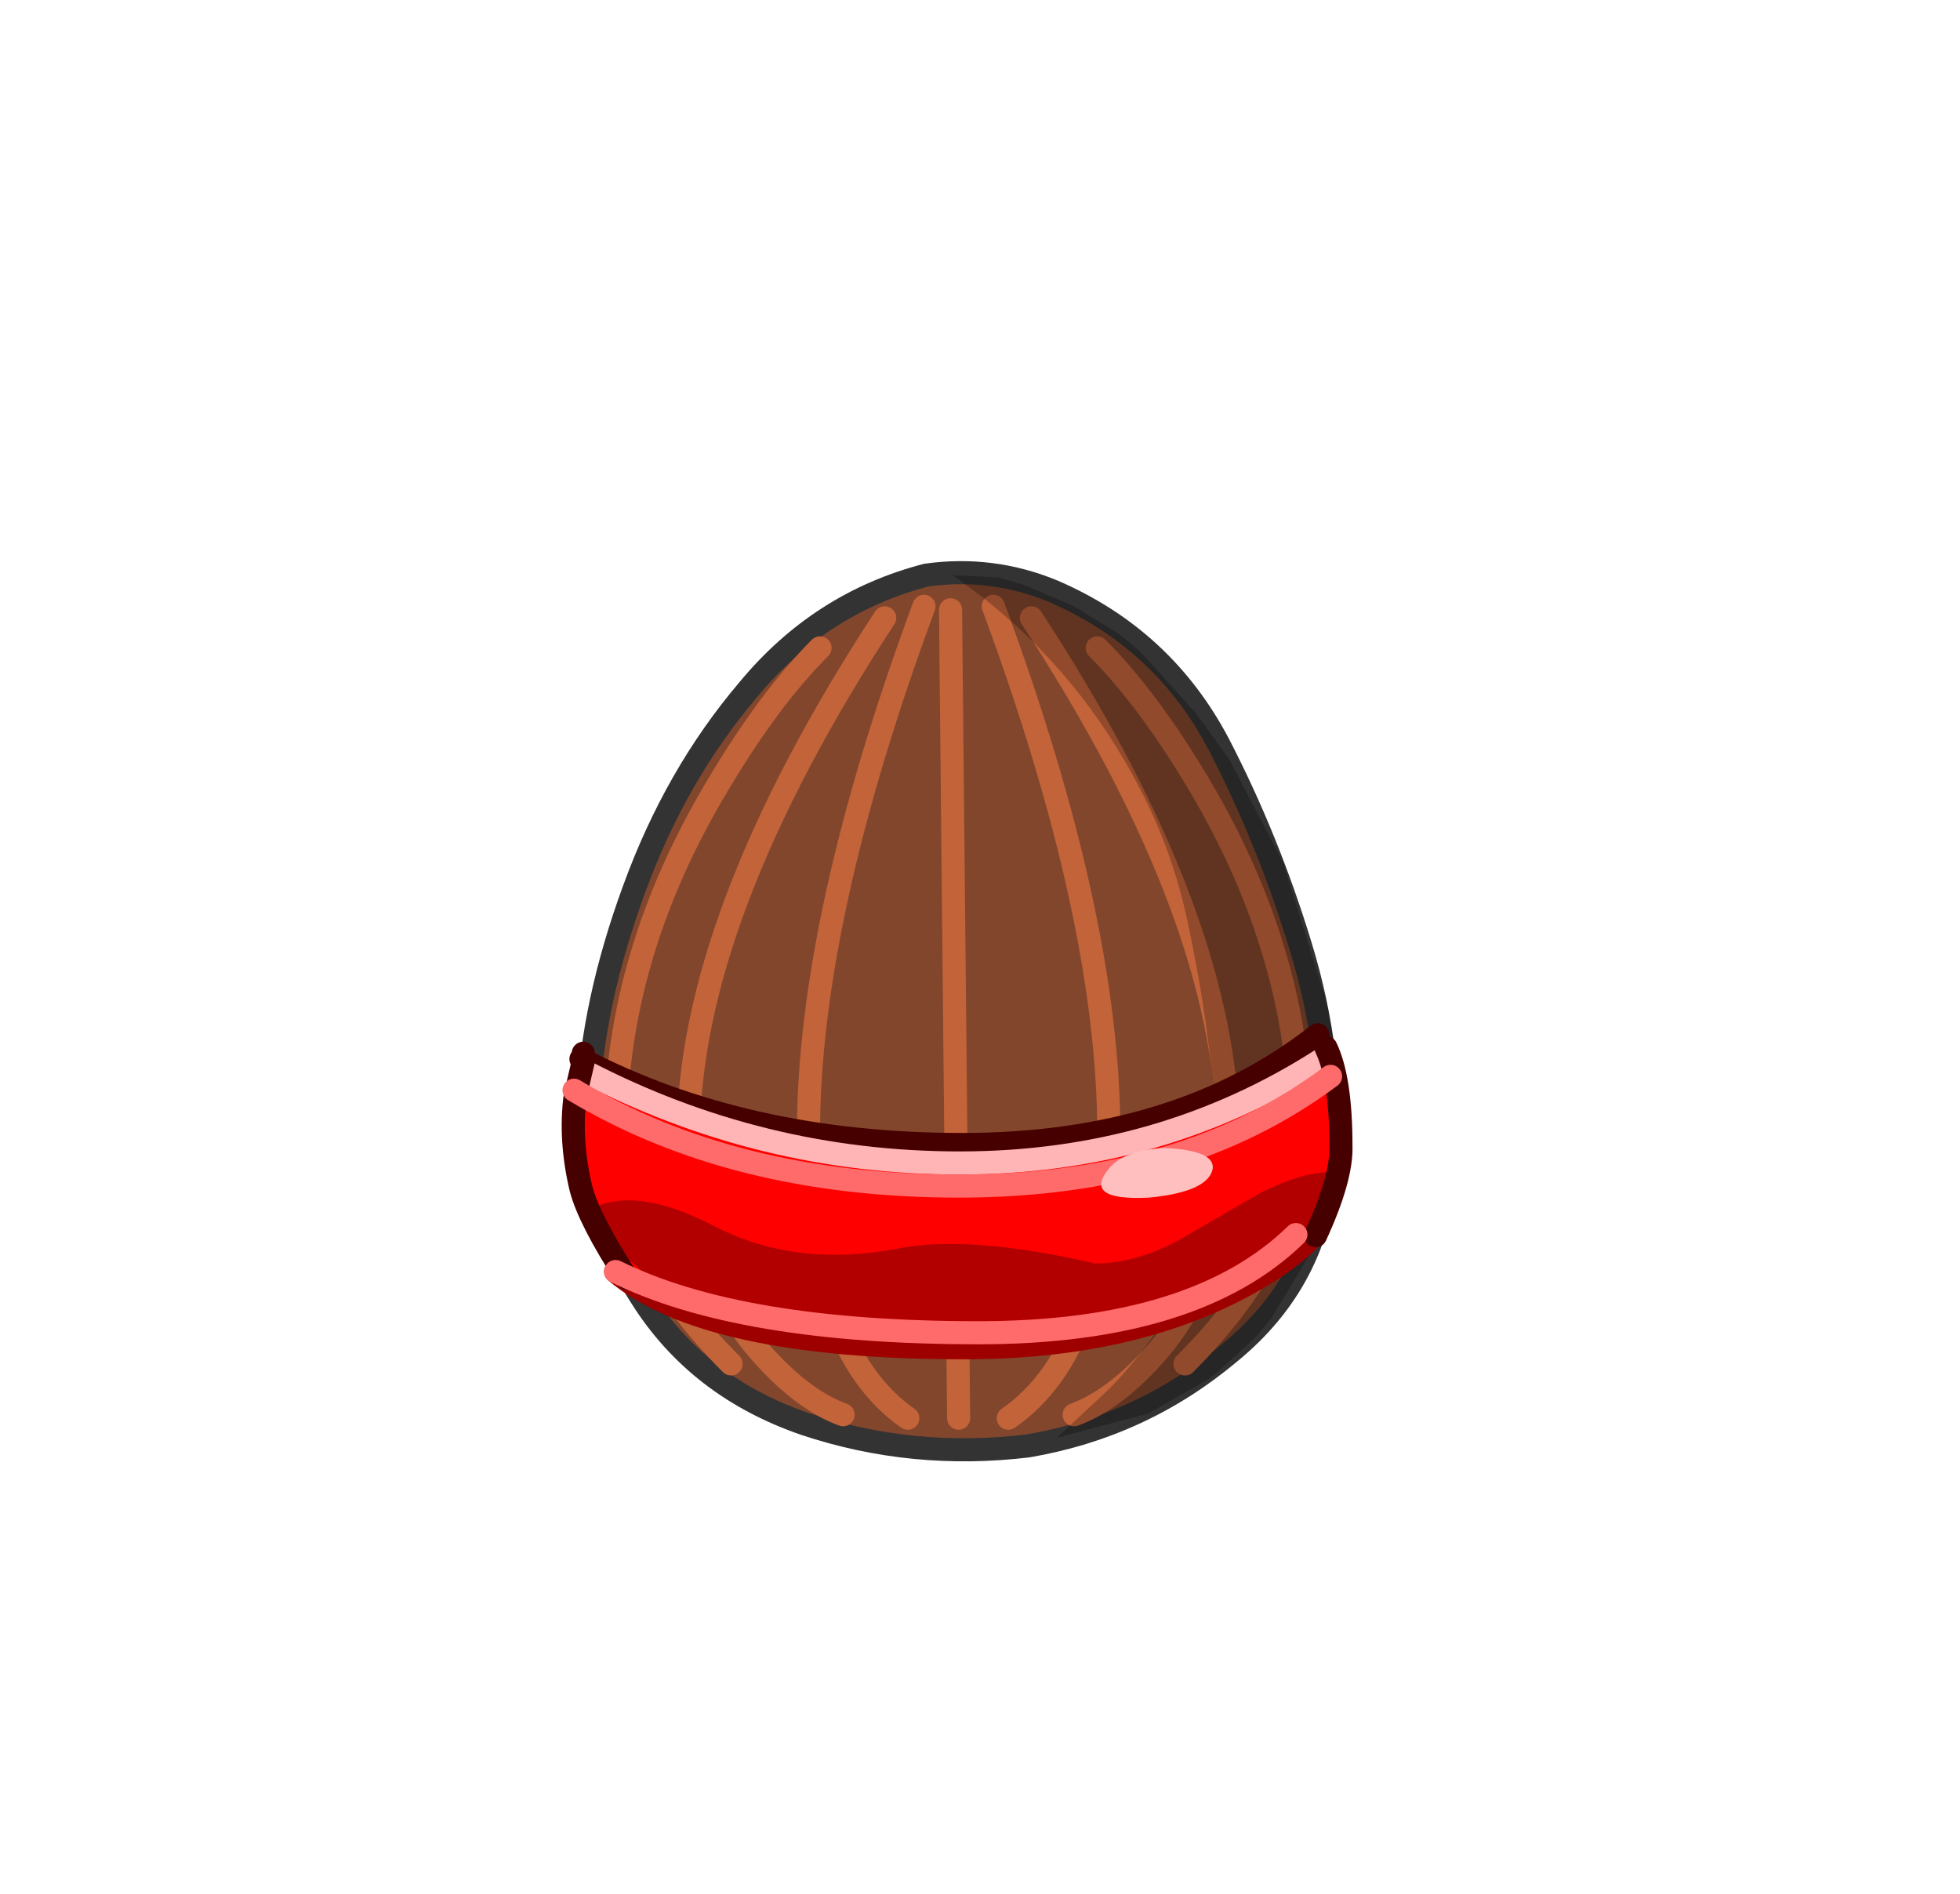 <svg xmlns="http://www.w3.org/2000/svg" xmlns:xlink="http://www.w3.org/1999/xlink" width="84.85" height="82"><g transform="translate(37.4 42.25)"><use xlink:href="#a" width="33.1" height="38.95" transform="translate(-12.45 -17.95)"/><use xlink:href="#b" width="34.25" height="14.55" transform="translate(-13.1 2.05)"/></g><defs><g id="a" transform="translate(.5 .5)"><use xlink:href="#c" width="32.05" height="38" transform="translate(0 -.05)"/><use xlink:href="#d" width="33.05" height="38.95" transform="translate(-.5 -.5)"/><use xlink:href="#e" width="31.9" height="37.35" transform="translate(.7 .1)"/></g><g id="e"><path fill="none" stroke="#c26339" stroke-linecap="round" stroke-linejoin="round" d="m15 1.5.35 35m1.5-35.15q5 13.5 5 22.8 0 9.35-4.35 12.35"/><path fill="none" stroke="#c26339" stroke-linecap="round" stroke-linejoin="round" d="M18.5 1.85q8.5 13 8.5 22.5 0 5.95-3.3 9.55-1.7 1.85-3.35 2.45"/><path fill="none" stroke="#c26339" stroke-linecap="round" stroke-linejoin="round" d="M21.35 3.15q2.2 2.2 4.4 5.9 4.4 7.4 4.4 15.1 0 5-5 10m-11.3-32.8q-5 13.5-5 22.8 0 9.35 4.3 12.35"/><path fill="none" stroke="#c26339" stroke-linecap="round" stroke-linejoin="round" d="M12.15 1.85q-8.5 13-8.5 22.5 0 5.95 3.35 9.55 1.7 1.85 3.35 2.45"/><path fill="none" stroke="#c26339" stroke-linecap="round" stroke-linejoin="round" d="M9.35 3.15q-2.2 2.2-4.4 5.9Q.5 16.45.5 24.15q0 5 5 10"/><path fill-opacity=".251" fill-rule="evenodd" d="m20.35 1.35-2.1-.9L17.1.1l-2-.1 1.4 1.05q4.15 3.3 6.65 8.1 1.45 2.75 2.1 5.8.75 3.45 1.1 6.95.9 7.8-4.45 13.3l-2.3 2.15 3.95-1.05 2.55-1.45.4-.3 1.65-1.5.75-.9 1.75-2.9.45-1.05.55-2.1.25-2.1-.2-3.3-.45-2.3-1.85-5.95-2.35-4.5-1.45-2-2.4-2.65-.9-.75-1.95-1.2"/></g><g id="b"><path fill="none" stroke="#470000" stroke-linecap="round" stroke-linejoin="round" d="M.85 1.55q7.1 3.7 16.5 3.7 9.35 0 15.4-4.75"/><path fill="red" fill-rule="evenodd" d="M33.1 1.75q.6.4.45 1.3-.1.7-.05 1.4.15 1.9-.5 3.55-.25 1.8-.25.95-6.15 5.1-15.3 5.1-9.2 0-15.35-3.75-.75-1.05-1-3.15L.6 1.9q6.85 4.15 16.65 4.15 9.85 0 15.85-5v.7"/><path fill="#b20000" fill-rule="evenodd" d="M23.1 10.4q1.8 0 3.7-1.05l3.45-2q1.9-.95 3.15-.9.5 2.75-4.9 4.95-3.45 1.4-7.4 2-4.45.65-8.65-.2L4.6 11.75l-.3-.05-.1-.15-.6-.7q-.5-.5-1.05-.9l-.3-.75-.4-.8-.25-.5q1.9-.75 5.05.9 3.5 1.8 7.95.95 3.1-.6 8.5.65"/><path fill="none" stroke="#ffb5b5" stroke-linecap="round" stroke-linejoin="round" d="M.95 2.05q7.65 4 16.3 4 8.7 0 15.7-4.5"/><path fill="none" stroke="#9e0000" stroke-linecap="round" stroke-linejoin="round" d="M2.35 10.75q3.9 3.3 15.1 3.3 6.95 0 11.85-2.55 2.4-1.25 3.45-2.55"/><path fill="none" stroke="#470000" stroke-linecap="round" stroke-linejoin="round" d="M32.65 9.2q1.15-2.5 1.1-3.9 0-2.9-.65-4.25m-30.25 10Q1.2 8.5.85 7.15q-.5-2.1-.25-4l.35-1.5V1.3"/><path fill="none" stroke="#ff6b6b" stroke-linecap="round" stroke-linejoin="round" d="M.55 2.9q6.9 4.15 16.65 4.15 9.75 0 16.1-4.75"/><path fill="#ffbfbf" fill-rule="evenodd" d="M26.1 5.4q2.2.1 2.1.9-.2 1-2.75 1.25-2.9.15-1.75-1.25.65-.8 2.4-.9"/><path fill="none" stroke="#ff6b6b" stroke-linecap="round" stroke-linejoin="round" d="M31.8 9.15q-4.35 4.25-13.75 4.25-10.35 0-15.7-2.65"/></g><path id="f" fill="#82462d" fill-rule="evenodd" d="M27.35 7.4q2.15 4.15 3.55 8.75 1.45 4.7 1.15 9.5-.35 4.95-4.2 8.1-3.8 3.2-8.75 4.05l-2.6.2q-3.6 0-7.05-1.15-4.65-1.6-7.1-5.5Q-.2 27.4.05 23q.2-4.4 2-9.3Q3.85 8.75 7 5.05 10.1 1.3 14.7.1l1.8-.1q1.9.05 3.7.8 4.75 2.05 7.15 6.6" transform="translate(-.05)"/><path id="g" fill="none" stroke="#333" stroke-linecap="round" stroke-linejoin="round" d="M27.35 7.4Q24.95 2.85 20.2.8 17.55-.3 14.7.1 10.1 1.3 7 5.05q-3.15 3.7-4.95 8.65-1.8 4.9-2 9.3-.25 4.4 2.3 8.35 2.45 3.9 7.1 5.5 4.65 1.55 9.65.95 4.95-.85 8.75-4.05 3.85-3.15 4.2-8.1.3-4.8-1.15-9.5-1.4-4.6-3.55-8.75Z" transform="translate(.45 .5)"/><use xlink:href="#f" id="c" width="32.05" height="38"/><use xlink:href="#g" id="d" width="33.05" height="38.95"/></defs></svg>
